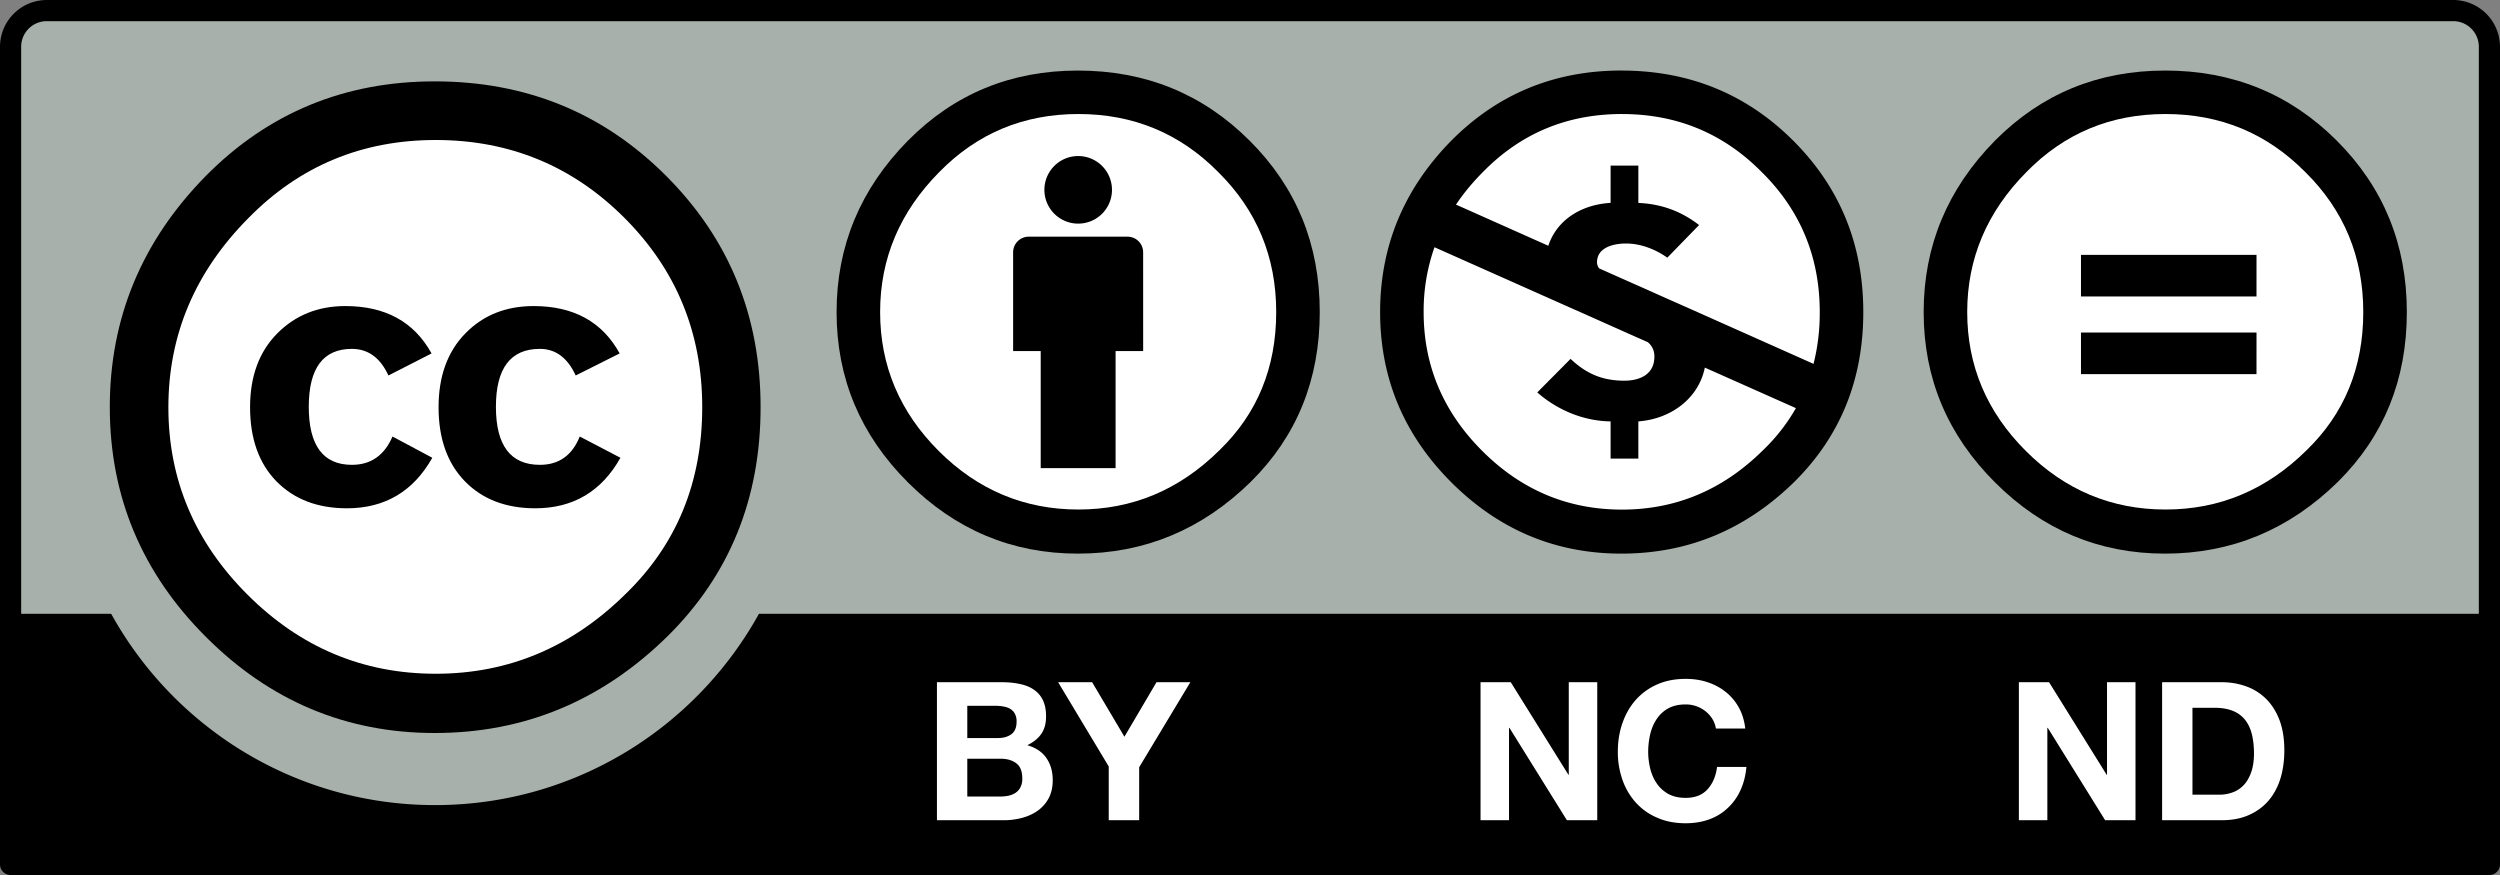 <svg xmlns="http://www.w3.org/2000/svg" viewBox="0 0 120 42">
  <rect x="0" y="0" width="120" height="42" fill="#808080" stroke="none"/>
  <path d="m3.41.445 113.352.203c1.586 0 3-.234 3 3.16l-.14 37.329H.546V3.668C.547 1.996.71.445 3.41.445z" style="fill:#a8b0ab;fill-opacity:1;fill-rule:nonzero;stroke:none"/>
  <path d="M117.754 0H2.246A2.249 2.249 0 0 0 0 2.246v39.246c0 .281.227.508.508.508h118.984a.507.507 0 0 0 .508-.508V2.246A2.249 2.249 0 0 0 117.754 0zM2.246 1.016h115.508c.68 0 1.23.55 1.23 1.23v27.215H36.43c-3.028 5.473-8.856 9.184-15.547 9.184-6.696 0-12.524-3.711-15.547-9.184h-4.32V2.246c0-.68.55-1.23 1.23-1.23z" style="fill:#000;fill-opacity:1;fill-rule:nonzero;stroke:none"/>
  <path d="M34.523 19.543c.004 7.531-6.097 13.637-13.628 13.645-7.528.003-13.637-6.098-13.641-13.626v-.019c-.004-7.527 6.098-13.637 13.625-13.64C28.41 5.897 34.519 12 34.523 19.526v.016z" style="fill:#fff;fill-opacity:1;fill-rule:nonzero;stroke:none"/>
  <path d="M31.973 8.441c3.023 3.024 4.535 6.723 4.535 11.102 0 4.383-1.485 8.043-4.457 10.988-3.156 3.106-6.883 4.653-11.184 4.653-4.246 0-7.91-1.536-10.984-4.614-3.078-3.074-4.613-6.75-4.613-11.027 0-4.273 1.535-7.973 4.613-11.102 2.996-3.027 6.66-4.535 10.984-4.535 4.38 0 8.082 1.508 11.106 4.535zm-20.055 2.032c-2.559 2.582-3.836 5.605-3.836 9.078 0 3.465 1.266 6.465 3.797 8.992 2.531 2.531 5.543 3.797 9.035 3.797 3.496 0 6.531-1.278 9.117-3.832 2.45-2.375 3.676-5.36 3.676-8.961 0-3.57-1.246-6.602-3.738-9.094C27.48 7.965 24.46 6.72 20.914 6.72c-3.547 0-6.547 1.254-8.996 3.754zm6.727 7.55c-.391-.851-.977-1.277-1.754-1.277-1.38 0-2.07.926-2.07 2.781 0 1.856.69 2.785 2.07 2.785.91 0 1.558-.453 1.949-1.359l1.91 1.02c-.91 1.617-2.277 2.425-4.098 2.425-1.406 0-2.53-.43-3.379-1.289-.843-.863-1.27-2.05-1.27-3.562 0-1.488.438-2.672 1.31-3.547.87-.875 1.96-1.309 3.261-1.309 1.926 0 3.305.758 4.14 2.274zm8.988 0c-.39-.851-.965-1.277-1.719-1.277-1.406 0-2.11.926-2.11 2.781 0 1.856.704 2.785 2.11 2.785.914 0 1.55-.453 1.914-1.359l1.953 1.02c-.906 1.617-2.273 2.425-4.09 2.425-1.402 0-2.527-.43-3.37-1.289-.844-.863-1.27-2.05-1.27-3.562 0-1.488.43-2.672 1.289-3.547.855-.875 1.95-1.309 3.273-1.309 1.922 0 3.301.758 4.13 2.274z" style="fill:#000;fill-opacity:1;fill-rule:nonzero;stroke:none"/>
  <path d="M48.094 32.746c.316 0 .605.031.863.086.262.055.484.145.668.273.188.125.332.293.434.504.101.211.152.47.152.778 0 .336-.074.613-.227.836-.152.222-.375.402-.675.547.41.117.718.324.918.617.203.293.304.648.304 1.062 0 .332-.066.621-.195.867a1.732 1.732 0 0 1-.527.598c-.22.156-.47.27-.75.344a3.438 3.438 0 0 1-.871.113h-3.215v-6.625zm-.188 2.68c.262 0 .477-.063.64-.184.169-.125.25-.324.25-.601a.767.767 0 0 0-.081-.38.612.612 0 0 0-.223-.234.917.917 0 0 0-.32-.113 1.97 1.97 0 0 0-.375-.035H46.43v1.547zm.086 2.808c.145 0 .278-.011.41-.039a.997.997 0 0 0 .344-.14.676.676 0 0 0 .234-.266.85.85 0 0 0 .09-.426c0-.34-.097-.582-.289-.726-.191-.145-.445-.219-.761-.219h-1.59v1.816zM50.79 32.746h1.632l1.55 2.617 1.54-2.617h1.625l-2.457 4.082v2.543h-1.461V36.79zM72.516 32.746l2.77 4.445h.015v-4.445h1.367v6.625h-1.457l-2.758-4.434h-.02v4.434h-1.367v-6.625zM82.195 34.512a1.452 1.452 0 0 0-.324-.367 1.52 1.52 0 0 0-.957-.332c-.328 0-.605.062-.836.187a1.586 1.586 0 0 0-.555.512c-.144.21-.246.453-.312.726a3.776 3.776 0 0 0-.098.844c0 .277.035.55.098.813.066.261.168.5.312.707.141.21.329.378.555.507.23.125.508.188.836.188.445 0 .793-.133 1.043-.406.25-.274.406-.633.461-1.078h1.41c-.039.414-.133.789-.289 1.124-.152.333-.36.618-.613.852-.25.238-.547.418-.89.543-.34.121-.712.184-1.122.184-.508 0-.965-.086-1.367-.266a2.87 2.87 0 0 1-1.027-.727 3.166 3.166 0 0 1-.641-1.09 4.005 4.005 0 0 1-.223-1.351c0-.496.074-.953.223-1.379.148-.422.36-.793.64-1.11a2.957 2.957 0 0 1 1.028-.741c.402-.18.86-.266 1.367-.266.367 0 .711.05 1.035.156.324.106.617.258.871.461.258.2.47.45.637.746.168.297.27.637.316 1.02h-1.41a1.239 1.239 0 0 0-.168-.457zM98.355 32.746l2.766 4.445h.016v-4.445h1.367v6.625h-1.457l-2.754-4.434h-.02v4.434h-1.367v-6.625zM106.64 32.746c.426 0 .825.07 1.196.207.367.133.684.34.953.61.27.273.48.613.633 1.019.152.41.226.89.226 1.441 0 .48-.062.926-.183 1.332-.125.41-.313.762-.563 1.06-.25.296-.562.53-.937.698-.375.172-.817.258-1.324.258h-2.86v-6.625zm-.1 5.399c.21 0 .413-.036.612-.106.196-.066.375-.18.528-.336.156-.156.277-.363.37-.617.094-.254.141-.563.141-.926 0-.332-.035-.633-.097-.902-.067-.27-.172-.5-.32-.692a1.41 1.41 0 0 0-.59-.441c-.247-.102-.547-.152-.903-.152h-1.043v4.172zM87.8 14.98c.005 5.5-4.448 9.961-9.952 9.97-5.5 0-9.961-4.454-9.965-9.954v-.016c-.004-5.5 4.449-9.96 9.953-9.964 5.5-.004 9.96 4.449 9.965 9.949v.015z" style="fill:#fff;fill-opacity:1;fill-rule:nonzero;stroke:none"/>
  <path d="M77.824 3.387c3.254 0 6 1.12 8.246 3.36 2.246 2.241 3.368 4.987 3.368 8.233 0 3.247-1.102 5.961-3.31 8.149-2.343 2.297-5.108 3.445-8.304 3.445-3.152 0-5.87-1.137-8.156-3.418-2.281-2.281-3.422-5.004-3.422-8.176 0-3.168 1.14-5.914 3.422-8.234 2.227-2.238 4.945-3.36 8.156-3.36zm-8.969 8.48a9.218 9.218 0 0 0-.52 3.113c0 2.57.938 4.793 2.817 6.668 1.875 1.875 4.11 2.813 6.703 2.813 2.594 0 4.848-.95 6.762-2.844a8.856 8.856 0 0 0 1.586-2.027l-4.371-1.945c-.297 1.468-1.61 2.464-3.191 2.582v1.785h-1.332v-1.785c-1.301-.016-2.559-.547-3.52-1.391l1.598-1.61c.77.723 1.539 1.047 2.586 1.047.683 0 1.437-.265 1.437-1.152a.865.865 0 0 0-.312-.695l-1.11-.492-1.375-.614c-.68-.304-1.258-.558-1.836-.816zm9-6.394c-2.632 0-4.855.925-6.675 2.785-.496.496-.926 1.02-1.293 1.562l4.433 1.977c.403-1.23 1.57-1.977 2.989-2.059V7.95h1.332v1.79c.918.042 1.921.292 2.914 1.062l-1.524 1.566c-.562-.398-1.273-.68-1.984-.68-.574 0-1.39.176-1.39.903 0 .11.038.207.105.293l1.484.66 1.004.445c.64.29 1.254.559 1.86.828l5.94 2.649a10 10 0 0 0 .298-2.485c0-2.648-.93-4.89-2.785-6.722-1.84-1.86-4.075-2.785-6.708-2.785z" style="fill:#000;fill-opacity:1;fill-rule:nonzero;stroke:none"/>
  <path d="M114.668 14.98c.004 5.844-4.73 10.586-10.574 10.594-5.848.004-10.59-4.73-10.594-10.578v-.016c-.004-5.843 4.73-10.585 10.578-10.59 5.844-.007 10.586 4.731 10.59 10.575v.015z" style="fill:#fff;fill-opacity:1;fill-rule:nonzero;stroke:none"/>
  <path d="M103.918 3.387c-3.211 0-5.93 1.12-8.156 3.36-2.285 2.32-3.426 5.062-3.426 8.233 0 3.172 1.14 5.895 3.426 8.176 2.281 2.282 5.004 3.418 8.156 3.418 3.191 0 5.96-1.148 8.3-3.445 2.208-2.188 3.31-4.902 3.31-8.149 0-3.246-1.122-5.992-3.368-8.234-2.242-2.238-4.992-3.36-8.242-3.36zm.027 2.086c2.633 0 4.867.925 6.707 2.785 1.86 1.832 2.785 4.074 2.785 6.722 0 2.668-.91 4.88-2.726 6.637-1.918 1.895-4.172 2.84-6.766 2.84-2.593 0-4.828-.934-6.703-2.809-1.879-1.875-2.816-4.097-2.816-6.668 0-2.57.949-4.812 2.843-6.722 1.82-1.86 4.043-2.785 6.676-2.785z" style="fill:#000;fill-opacity:1;fill-rule:nonzero;stroke:none"/>
  <path d="M108.313 12.234h-8.426v1.996h8.425zm0 3.727h-8.426v1.996h8.425z" style="fill:#000;fill-opacity:1;fill-rule:nonzero;stroke:none"/>
  <path d="M62.504 15.219c0 5.93-4.809 10.734-10.738 10.734-5.934 0-10.743-4.805-10.743-10.734 0-5.934 4.809-10.739 10.743-10.739 5.93 0 10.738 4.805 10.738 10.739z" style="fill:#fff;fill-opacity:1;fill-rule:nonzero;stroke:none"/>
  <path d="M54.871 12.11a.75.75 0 0 0-.75-.75H49.38a.75.75 0 0 0-.75.75v4.742h1.324v5.617h3.594v-5.617h1.324zM53.375 9.113a1.62 1.62 0 0 1-1.625 1.621 1.622 1.622 0 1 1 1.625-1.621z" style="fill:#000;fill-opacity:1;fill-rule:nonzero;stroke:none"/>
  <path d="M51.738 3.387c-3.215 0-5.933 1.12-8.156 3.363-2.285 2.316-3.426 5.063-3.426 8.23 0 3.168 1.14 5.895 3.426 8.176 2.281 2.278 5 3.418 8.156 3.418 3.192 0 5.957-1.148 8.301-3.449 2.207-2.184 3.309-4.898 3.309-8.145 0-3.246-1.121-5.992-3.368-8.23-2.246-2.242-4.992-3.363-8.242-3.363zm.028 2.086c2.632 0 4.867.925 6.703 2.78 1.86 1.837 2.789 4.079 2.789 6.727 0 2.668-.91 4.88-2.73 6.637-1.915 1.895-4.169 2.84-6.762 2.84-2.594 0-4.829-.934-6.707-2.809-1.875-1.875-2.813-4.097-2.813-6.668 0-2.57.945-4.812 2.844-6.726 1.82-1.856 4.043-2.781 6.676-2.781z" style="fill:#000;fill-opacity:1;fill-rule:evenodd;stroke:none"/>
</svg>

